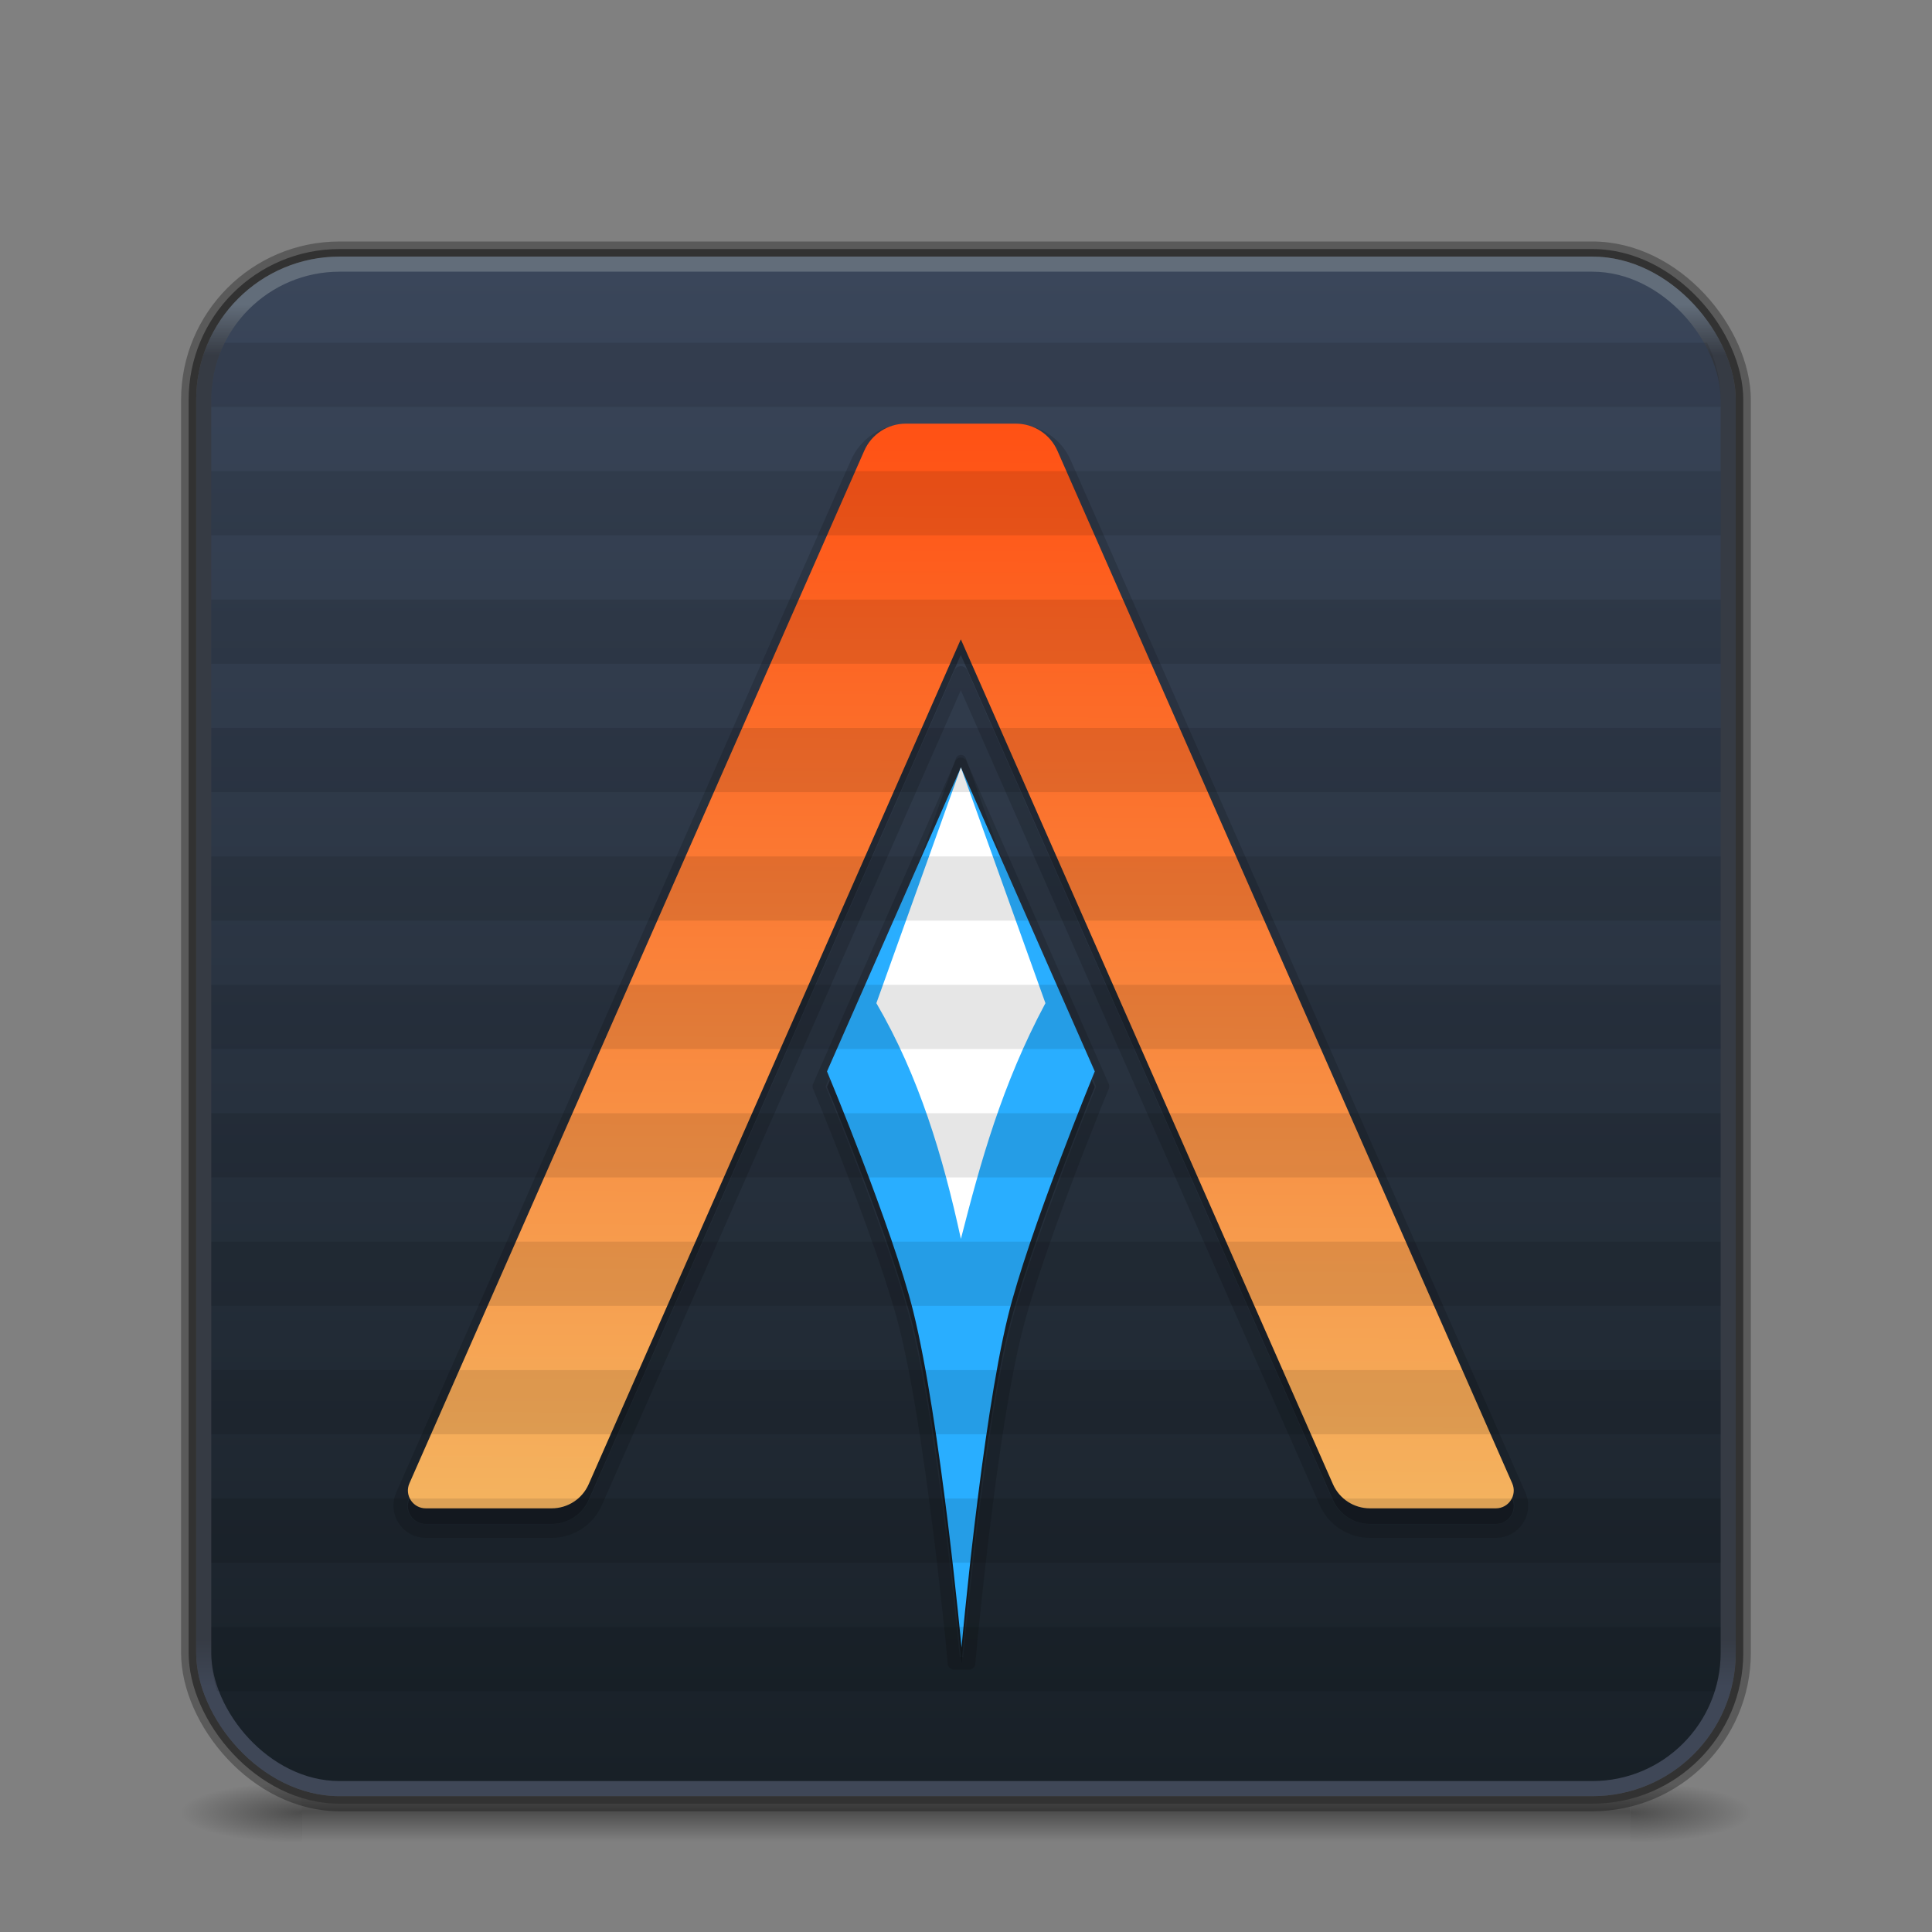 <?xml version="1.0" encoding="UTF-8" standalone="no"?>
<svg
   width="128"
   height="128"
   viewBox="0 0 128 128"
   fill="none"
   version="1.1"
   id="svg4"
   xml:space="preserve"
   xmlns:xlink="http://www.w3.org/1999/xlink"
   xmlns="http://www.w3.org/2000/svg"
   xmlns:svg="http://www.w3.org/2000/svg"><rect x="0" y="0" width="128" height="128" fill="#808080" stroke="none"/><defs
     id="defs4"><linearGradient
       id="linearGradient60"><stop
         style="stop-color:#f4b35f;stop-opacity:1;"
         offset="0"
         id="stop59" /><stop
         style="stop-color:#ff5114;stop-opacity:1;"
         offset="1"
         id="stop60" /></linearGradient><linearGradient
       id="linearGradient26"><stop
         style="stop-color:#3f4757;stop-opacity:1;"
         offset="0.072"
         id="stop3" /><stop
         style="stop-color:#363b44;stop-opacity:1;"
         offset="0.103"
         id="stop8" /><stop
         style="stop-color:#363b44;stop-opacity:1;"
         offset="0.936"
         id="stop25" /><stop
         style="stop-color:#626d7a;stop-opacity:1;"
         offset="0.969"
         id="stop26" /></linearGradient><linearGradient
       id="linearGradient2"><stop
         style="stop-color:#182027;stop-opacity:1;"
         offset="0"
         id="stop1" /><stop
         style="stop-color:#3a465a;stop-opacity:1;"
         offset="1"
         id="stop2" /></linearGradient><linearGradient
       id="linearGradient25"><stop
         style="stop-color:#000000;stop-opacity:0;"
         offset="0"
         id="stop28" /><stop
         style="stop-color:#000000;stop-opacity:0;"
         offset="0.25"
         id="stop33" /><stop
         style="stop-color:#000000;stop-opacity:1;"
         offset="0.5"
         id="stop31" /><stop
         style="stop-color:#000000;stop-opacity:0;"
         offset="0.75"
         id="stop32" /><stop
         style="stop-color:#000000;stop-opacity:0;"
         offset="1"
         id="stop29" /></linearGradient><linearGradient
       id="linearGradient24"><stop
         style="stop-color:#000000;stop-opacity:1;"
         offset="0"
         id="stop21" /><stop
         style="stop-color:#000000;stop-opacity:0;"
         offset="0.5"
         id="stop22" /><stop
         style="stop-color:#000000;stop-opacity:0;"
         offset="1"
         id="stop23" /></linearGradient><linearGradient
       id="linearGradient19"><stop
         style="stop-color:#000000;stop-opacity:1;"
         offset="0"
         id="stop18" /><stop
         style="stop-color:#000000;stop-opacity:0;"
         offset="0.5"
         id="stop20" /><stop
         style="stop-color:#000000;stop-opacity:0;"
         offset="1"
         id="stop19" /></linearGradient><linearGradient
       xlink:href="#linearGradient26"
       id="linearGradient6"
       x1="256.818"
       y1="476.527"
       x2="256.818"
       y2="36.527"
       gradientUnits="userSpaceOnUse"
       gradientTransform="matrix(0.232,0,0,0.232,4.465,8.532)" /><linearGradient
       xlink:href="#linearGradient2"
       id="linearGradient9"
       x1="256.818"
       y1="472.527"
       x2="256.818"
       y2="40.527"
       gradientUnits="userSpaceOnUse"
       gradientTransform="matrix(0.231,0,0,0.231,4.551,8.619)" /><radialGradient
       xlink:href="#linearGradient19"
       id="radialGradient14"
       cx="120.216"
       cy="476.527"
       fx="120.216"
       fy="476.527"
       r="33.847"
       gradientTransform="matrix(-0.473,0,2.7531832e-4,-0.118,76.703,176.316)"
       gradientUnits="userSpaceOnUse" /><radialGradient
       xlink:href="#linearGradient24"
       id="radialGradient20"
       gradientUnits="userSpaceOnUse"
       gradientTransform="matrix(-0.473,0,2.7531832e-4,-0.118,-51.302,176.316)"
       cx="120.216"
       cy="476.527"
       fx="120.216"
       fy="476.527"
       r="33.847" /><linearGradient
       xlink:href="#linearGradient25"
       id="linearGradient31"
       x1="64"
       y1="124"
       x2="64"
       y2="116"
       gradientUnits="userSpaceOnUse" /><linearGradient
       xlink:href="#linearGradient60"
       id="linearGradient36"
       x1="61.86"
       y1="99.932"
       x2="62.209"
       y2="28.068"
       gradientUnits="userSpaceOnUse" /><linearGradient
       xlink:href="#linearGradient60"
       id="linearGradient3"
       gradientUnits="userSpaceOnUse"
       x1="61.86"
       y1="99.932"
       x2="62.209"
       y2="28.068" /></defs><g
     id="g47"
     transform="translate(-0.003)"><g
       id="g33"
       style="display:inline"><rect
         style="opacity:0.4;fill:url(#radialGradient20);stroke:none;stroke-width:0.488;stroke-dasharray:none;stroke-opacity:0.07;paint-order:markers fill stroke"
         id="rect20"
         width="16"
         height="8"
         x="-124"
         y="116"
         ry="0"
         transform="scale(-1,1)" /><rect
         style="opacity:0.4;fill:url(#radialGradient14);stroke:none;stroke-width:0.488;stroke-dasharray:none;stroke-opacity:0.07;paint-order:markers fill stroke"
         id="rect12"
         width="16"
         height="8"
         x="4.006"
         y="116"
         ry="0" /><rect
         style="opacity:0.4;fill:url(#linearGradient31);fill-opacity:1;stroke:none;stroke-width:1.042;stroke-linecap:round;stroke-linejoin:round;stroke-dasharray:none;stroke-opacity:0.3;paint-order:normal"
         id="rect24"
         width="88"
         height="8"
         x="20"
         y="116"
         rx="0"
         ry="0" /></g><g
       id="g41"><rect
         x="12.5"
         y="16.5"
         width="103"
         height="103"
         rx="9.997"
         fill="#8758ff"
         id="rect7"
         ry="9.997"
         style="fill:#474747;fill-opacity:1;stroke:#000000;stroke-width:1;stroke-dasharray:none;stroke-opacity:0.295" /><rect
         x="13"
         y="17"
         width="102"
         height="102"
         rx="9.5"
         fill="#8758ff"
         id="rect1"
         ry="9.5"
         style="fill:url(#linearGradient6);stroke-width:0.199" /><rect
         x="14"
         y="18"
         width="100"
         height="100"
         rx="8.5"
         fill="#8758ff"
         id="rect5"
         ry="8.5"
         style="fill:url(#linearGradient9);stroke-width:0.195" /><g
         id="g44"
         style="fill:none;fill-opacity:0.299;stroke:#000000;stroke-opacity:0.15"
         transform="translate(0,1)"><g
           id="g42"
           transform="translate(1.451)"
           style="fill:none;fill-opacity:0.299;stroke:#000000;stroke-opacity:0.15"><path
             id="path40"
             style="fill:none;fill-opacity:0.299;stroke:#000000;stroke-width:0.914;stroke-linecap:round;stroke-linejoin:round;stroke-opacity:0.15"
             d="m 58.56,27.568 c -1.39,6.94e-4 -2.647,0.822 -3.207,2.094 L 25.22,98.072 c -0.491,1.114 0.322,2.36 1.539,2.359 h 8.344 c 1.259,7.9e-4 2.398,-0.742 2.906,-1.895 L 62.209,43.594 86.408,98.537 c 0.508,1.151 1.646,1.894 2.904,1.895 h 8.346 c 1.218,4.4e-4 2.03,-1.245 1.539,-2.359 L 69.064,29.662 c -0.56,-1.273 -1.819,-2.094 -3.209,-2.094 z" /></g><g
           id="g43"
           style="fill:none;fill-opacity:0.299;stroke:#000000;stroke-opacity:0.15"><path
             id="path42"
             style="fill:none;fill-opacity:0.299;stroke:#000000;stroke-width:0.829;stroke-linecap:round;stroke-linejoin:round;stroke-opacity:0.15"
             d="M 63.664,49.604 54.25,70.977 l 0.084,0.199 c 0.582,1.395 0.291,0.696 0.746,1.824 0.455,1.129 1.073,2.69 1.729,4.414 0.328,0.862 0.664,1.764 0.994,2.674 0.412,1.137 0.815,2.284 1.174,3.377 0.199,0.607 0.385,1.197 0.553,1.758 0.187,0.624 0.351,1.212 0.484,1.748 0.179,0.72 0.354,1.518 0.525,2.373 0.308,1.54 0.599,3.258 0.869,5.023 0.216,1.412 0.417,2.852 0.602,4.254 0.369,2.804 0.669,5.449 0.877,7.395 0.192,1.799 0.108,0.879 0.322,3.188 l 0.996,-0.002 c 0.202,-2.266 0.124,-1.367 0.307,-3.133 0.197,-1.912 0.482,-4.513 0.834,-7.27 0.176,-1.378 0.369,-2.795 0.576,-4.184 0.259,-1.736 0.539,-3.425 0.836,-4.939 0.165,-0.841 0.335,-1.626 0.508,-2.334 0.134,-0.549 0.298,-1.151 0.486,-1.789 0.169,-0.574 0.357,-1.177 0.559,-1.799 0.362,-1.119 0.766,-2.293 1.182,-3.457 0.333,-0.931 0.673,-1.854 1.004,-2.736 0.662,-1.765 1.288,-3.363 1.748,-4.52 0.459,-1.155 0.166,-0.441 0.754,-1.869 l 0.08,-0.195 z" /><path
             id="path43"
             style="fill:none;fill-opacity:0.299;stroke:#000000;stroke-width:0.7;stroke-linecap:round;stroke-linejoin:round;stroke-opacity:0.15"
             d="m 63.664,49.361 -6.148,17.152 0.117,0.201 c 2.78,4.765 4.361,10.018 5.543,15.471 l 0.973,0.02 c 1.302,-5.083 2.692,-10.142 5.557,-15.506 l 0.104,-0.197 z" /></g></g><g
         id="g40"
         style="fill:#000000;fill-opacity:0.299;stroke:none"
         transform="translate(0,1.032)"><g
           id="g38"
           transform="translate(1.451)"
           style="fill:#000000;fill-opacity:0.299;stroke:none"><path
             id="path37"
             style="fill:#000000;fill-opacity:0.299;stroke:none;stroke-width:0.914;stroke-linecap:round;stroke-linejoin:round;stroke-opacity:0.15"
             d="m 58.561,28.068 c -1.191,5.95e-4 -2.27,0.705 -2.75,1.795 L 25.678,98.273 c -0.344,0.781 0.228,1.659 1.082,1.658 h 8.344 c 1.061,6.64e-4 2.021,-0.625 2.449,-1.596 l 24.656,-55.98 24.656,55.98 c 0.428,0.97 1.387,1.596 2.447,1.596 h 8.346 c 0.854,3.07e-4 1.426,-0.877 1.082,-1.658 L 68.608,29.863 C 68.128,28.772 67.048,28.068 65.856,28.068 Z" /></g><g
           id="g39"
           style="fill:#000000;fill-opacity:0.299;stroke:none"><path
             id="path38"
             style="fill:#000000;fill-opacity:0.299;stroke:none;stroke-width:0.829;stroke-linecap:round;stroke-linejoin:round;stroke-opacity:0.15"
             d="m 63.665,50.844 8.87,20.138 c 0,0 -4.391,10.661 -5.756,16.24 -1.754,7.171 -3.072,21.933 -3.072,21.933 0,0 -1.393,-15.017 -3.207,-22.306 C 59.141,81.396 54.795,70.983 54.795,70.983 Z" /><path
             id="path39"
             style="fill:#000000;fill-opacity:0.299;stroke:none;stroke-width:0.7;stroke-linecap:round;stroke-linejoin:round;stroke-opacity:0.15"
             d="m 63.665,50.844 -5.6,15.618 c 2.817,4.828 4.412,10.141 5.6,15.618 1.304,-5.089 2.705,-10.198 5.6,-15.618 z" /></g></g><g
         id="g37"><g
           id="g26"
           transform="translate(1.451)"
           style="fill:url(#linearGradient36);fill-opacity:1;stroke:none"><path
             id="rect26"
             style="fill:url(#linearGradient3);fill-opacity:1;stroke:none;stroke-width:0.914;stroke-linecap:round;stroke-linejoin:round;stroke-opacity:0.15"
             d="m 58.561,28.068 c -1.191,5.95e-4 -2.27,0.705 -2.75,1.795 L 25.678,98.273 c -0.344,0.781 0.228,1.659 1.082,1.658 h 8.344 c 1.061,6.64e-4 2.021,-0.625 2.449,-1.596 l 24.656,-55.98 24.656,55.98 c 0.428,0.97 1.387,1.596 2.447,1.596 h 8.346 c 0.854,3.07e-4 1.426,-0.877 1.082,-1.658 L 68.608,29.863 C 68.128,28.772 67.048,28.068 65.856,28.068 Z" /></g><g
           id="g36"><path
             id="rect30"
             style="fill:#29aeff;fill-opacity:1;stroke-width:0.829;stroke-linecap:round;stroke-linejoin:round;stroke-opacity:0.15"
             d="m 63.665,50.844 8.87,20.138 c 0,0 -4.391,10.661 -5.756,16.24 -1.754,7.171 -3.072,21.933 -3.072,21.933 0,0 -1.393,-15.017 -3.207,-22.306 C 59.141,81.396 54.795,70.983 54.795,70.983 Z" /><path
             id="path31"
             style="fill:#ffffff;fill-opacity:1;stroke:none;stroke-width:0.7;stroke-linecap:round;stroke-linejoin:round;stroke-opacity:0.15"
             d="m 63.665,50.844 -5.6,15.618 c 2.817,4.828 4.412,10.141 5.6,15.618 1.304,-5.089 2.705,-10.198 5.6,-15.618 z" /></g></g><path
         id="rect44"
         style="fill:#000000;fill-opacity:0.1;stroke:none;stroke-linecap:round;stroke-linejoin:round;stroke-opacity:0.15"
         d="M 14.895,22.707 C 14.327,23.849 14.001,25.134 14.001,26.5 v 0.461 h 100 V 26.5 c 0,-1.367 -0.328,-2.651 -0.896,-3.793 z m -0.895,8.508 v 4.254 h 100 v -4.254 z m 0,8.508 v 4.254 h 100 v -4.254 z m 0,8.508 v 4.254 h 100 v -4.254 z m 0,8.508 v 4.254 h 100 v -4.254 z m 0,8.508 V 69.5 h 100 v -4.254 z m 0,8.508 v 4.254 h 100 v -4.254 z m 0,8.508 v 4.254 h 100 v -4.254 z m 0,8.508 v 4.254 h 100 v -4.254 z m 0,8.508 v 4.254 h 100 v -4.254 z m 0,8.508 V 109.5 c 0,0.885 0.134,1.738 0.383,2.539 h 99.234 c 0.249,-0.801 0.383,-1.654 0.383,-2.539 v -1.715 z" /></g></g></svg>
